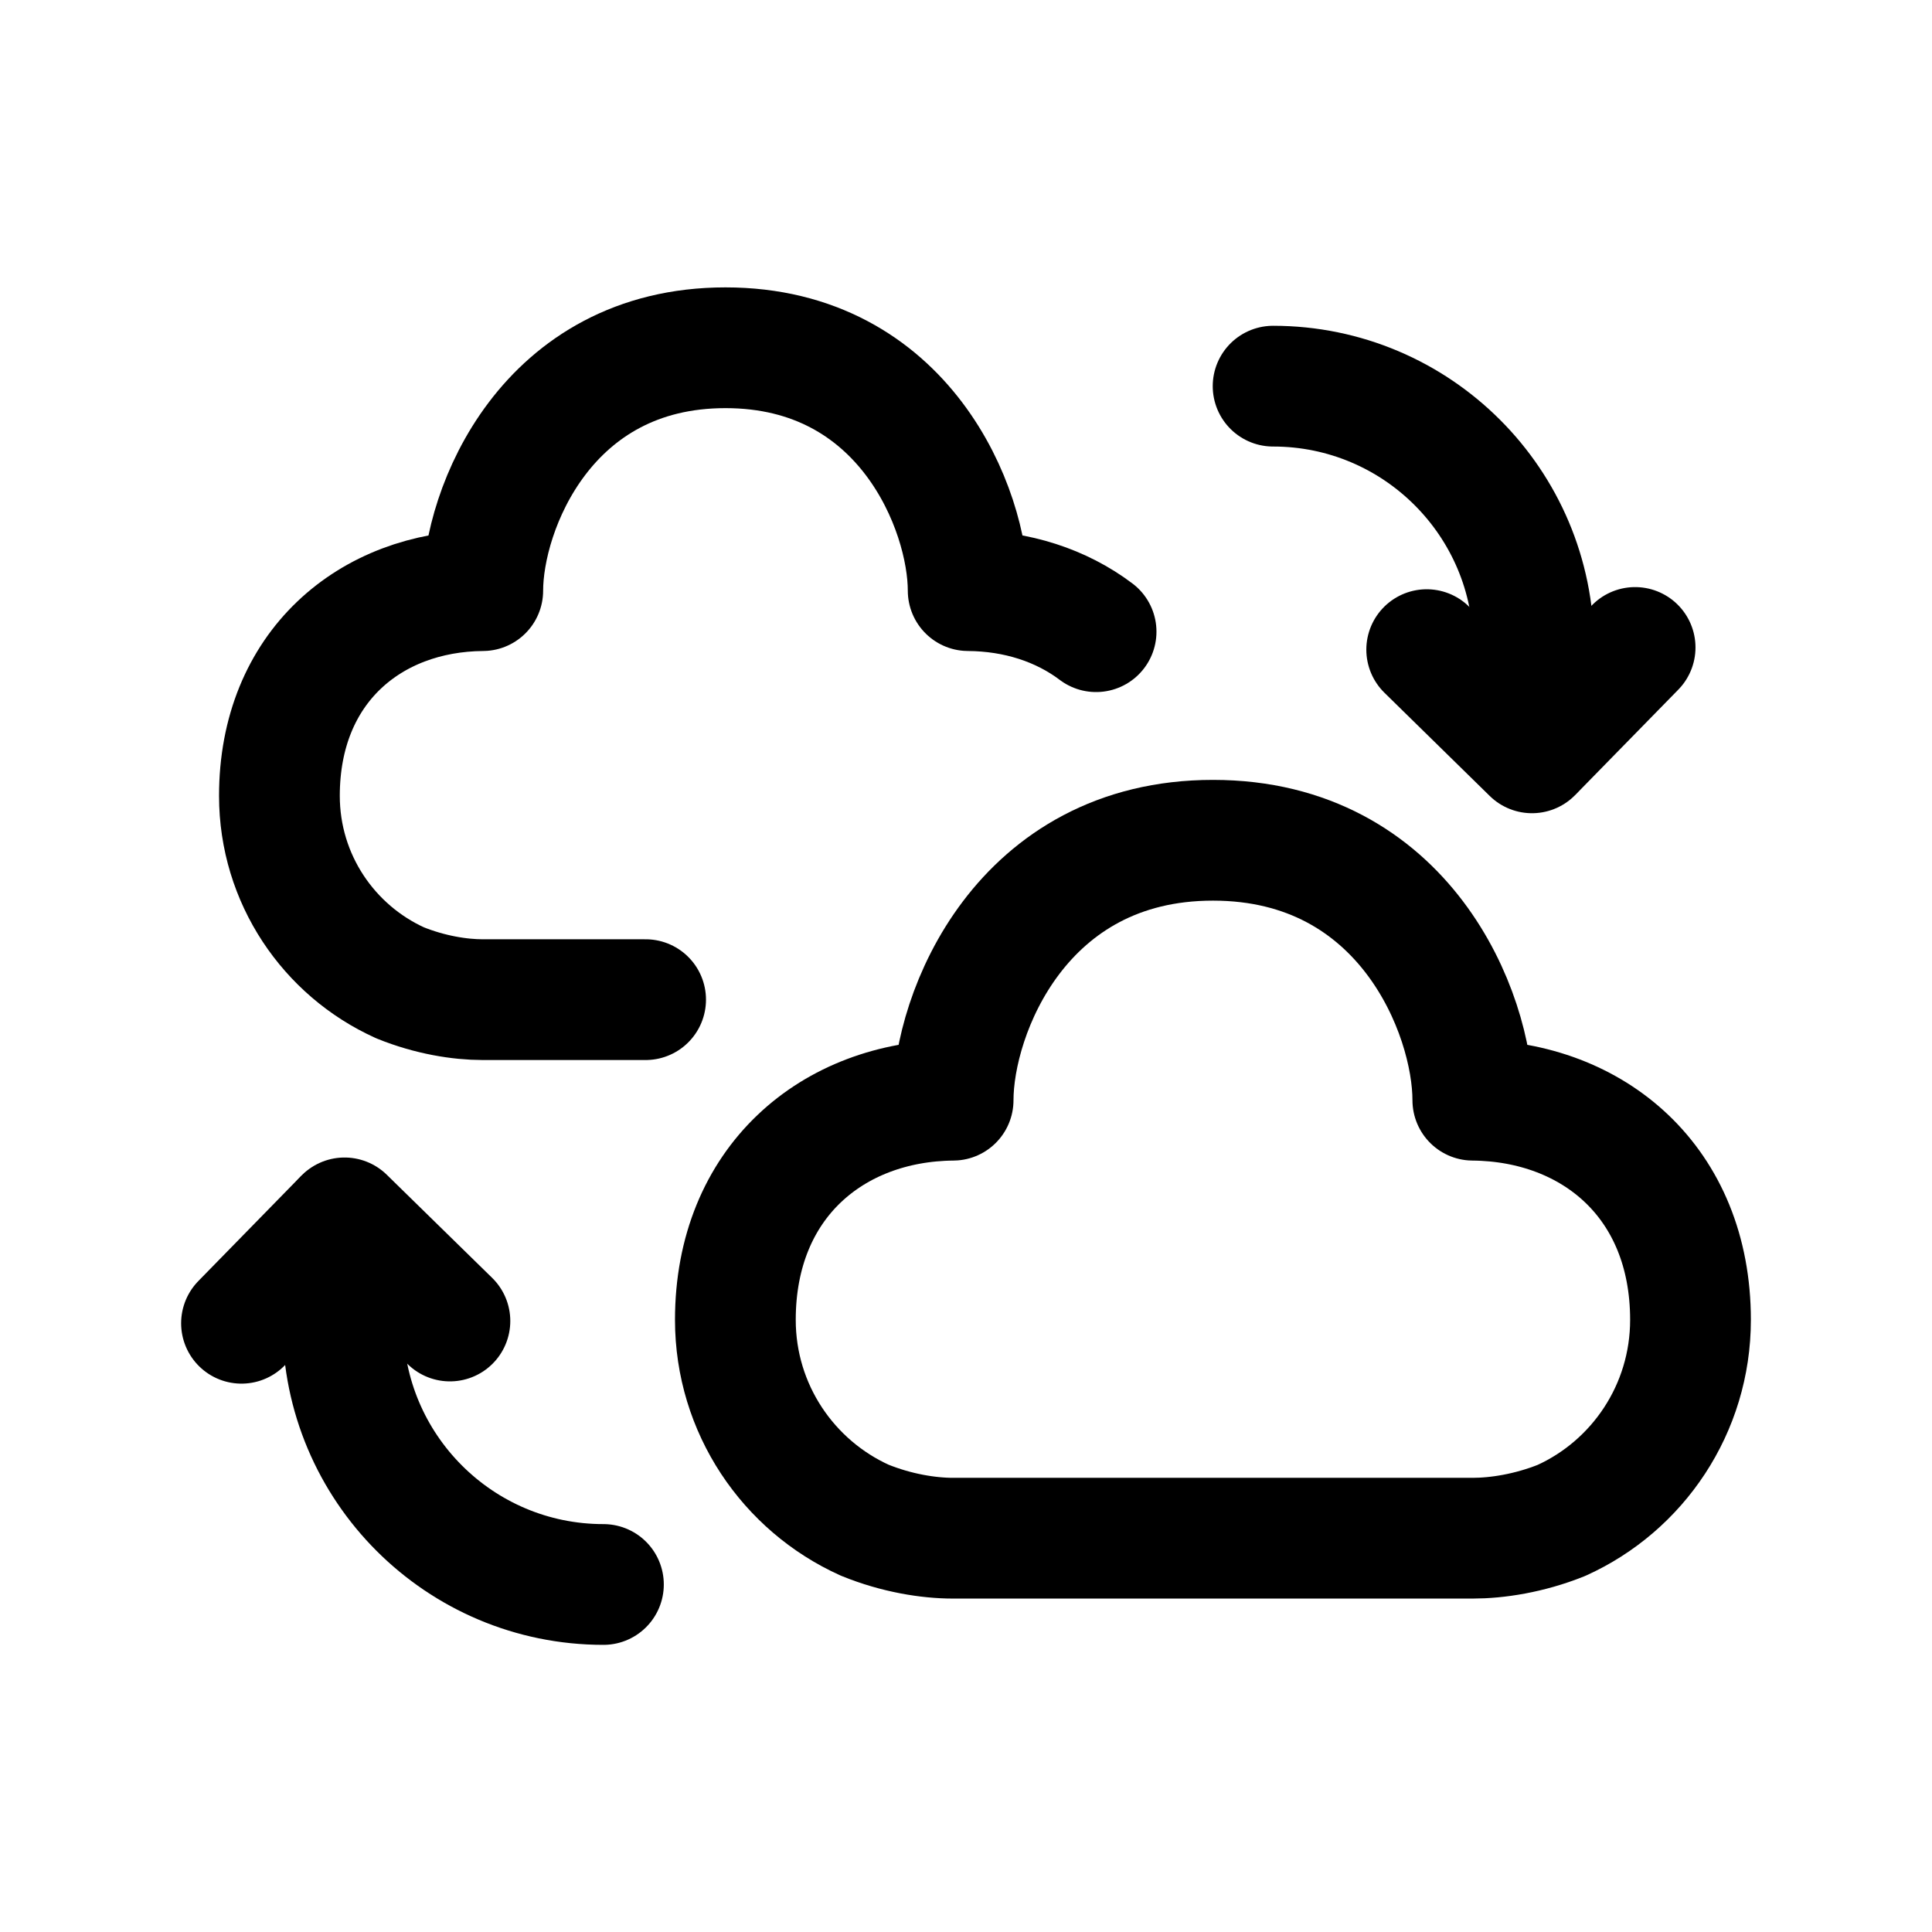 <svg width="24" height="24" viewBox="0 0 24 24" fill="none" xmlns="http://www.w3.org/2000/svg">
<path fill-rule="evenodd" clip-rule="evenodd" d="M11.84 13.667C10.344 13.68 9.135 14.685 9.135 16.396C9.135 17.502 9.794 18.456 10.741 18.884C11.139 19.046 11.536 19.108 11.838 19.108H18.294C18.595 19.108 18.993 19.049 19.397 18.887C20.344 18.459 21 17.502 21 16.396C21 14.685 19.792 13.68 18.296 13.667C18.296 12.591 17.452 10.438 15.068 10.438C12.684 10.438 11.84 12.591 11.84 13.667Z" stroke="black" stroke-width="1.5" stroke-linecap="round" stroke-linejoin="round"/>
<path d="M3 16.438L4.28 15.129L5.589 16.41" stroke="black" stroke-width="1.5" stroke-linecap="round" stroke-linejoin="round"/>
<path d="M4.26 15.152V16.447C4.26 18.234 5.709 19.683 7.496 19.683" stroke="black" stroke-width="1.5" stroke-linecap="round" stroke-linejoin="round"/>
<path d="M13.616 7.847C13.182 7.519 12.63 7.341 12.027 7.337C12.027 6.331 11.239 4.32 9.012 4.32C6.785 4.32 5.997 6.331 5.997 7.337C4.599 7.348 3.471 8.287 3.471 9.886C3.471 10.919 4.086 11.809 4.97 12.209C5.343 12.36 5.713 12.418 5.995 12.418H8.02" stroke="black" stroke-width="1.5" stroke-linecap="round" stroke-linejoin="round"/>
<path d="M19.051 9.327V8.032C19.051 6.246 17.602 4.797 15.815 4.797" stroke="black" stroke-width="1.5" stroke-linecap="round" stroke-linejoin="round"/>
<path d="M20.312 8.043L19.031 9.352L17.723 8.07" stroke="black" stroke-width="1.5" stroke-linecap="round" stroke-linejoin="round"/>
</svg>